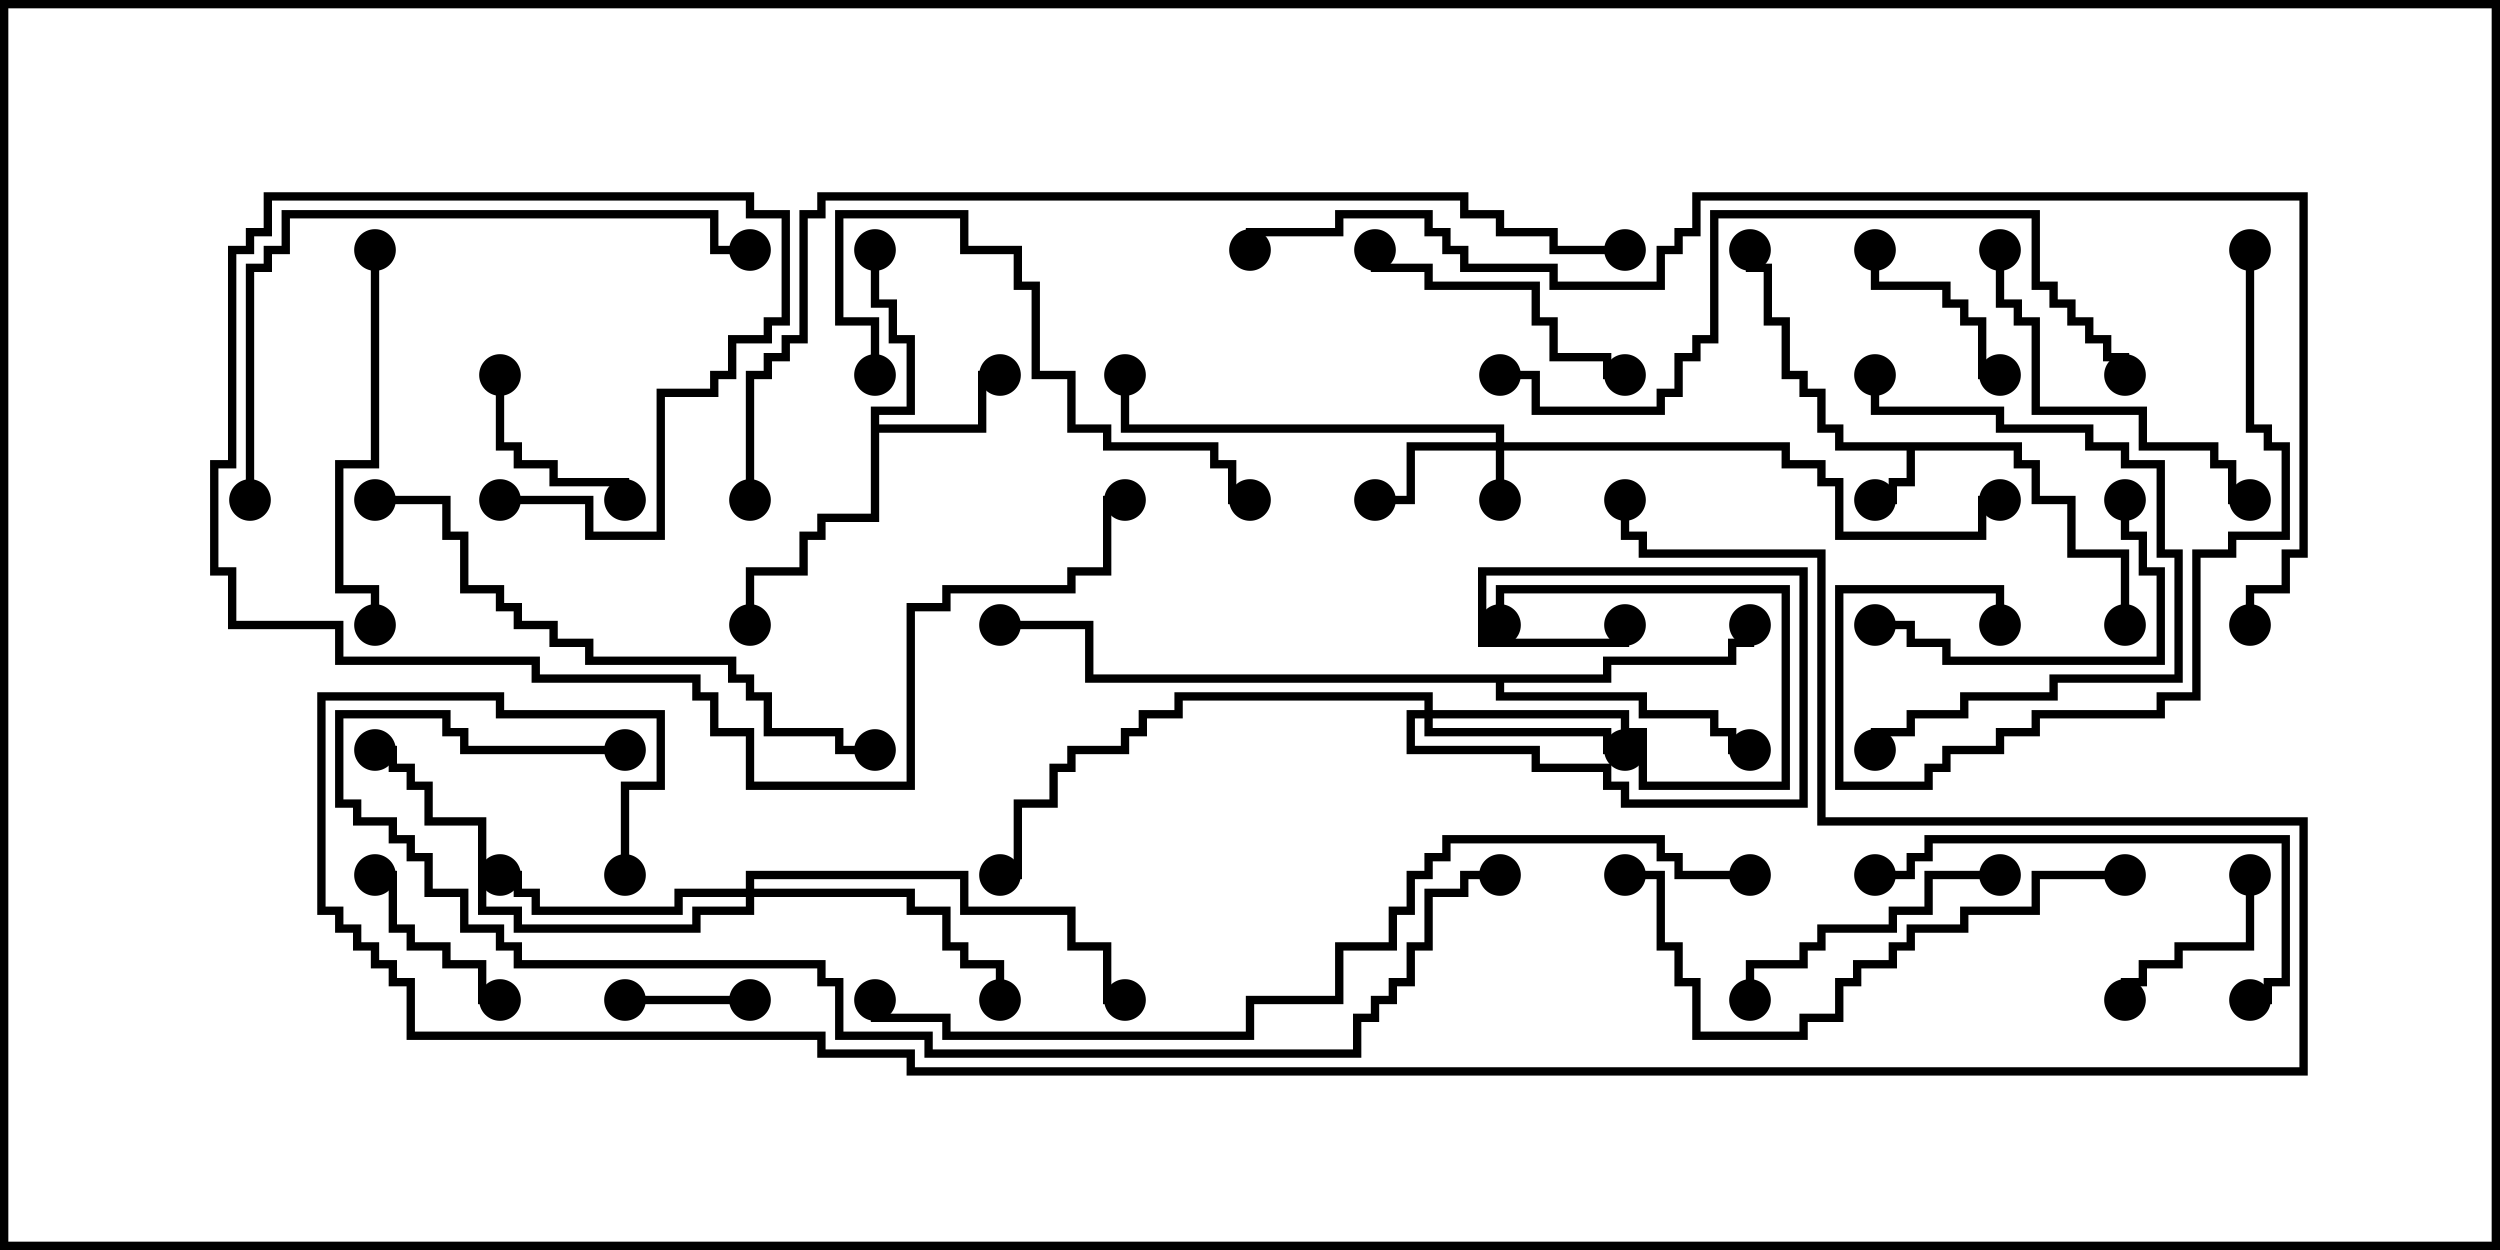 <svg version="1.1" width="30" height="15" xmlns="http://www.w3.org/2000/svg"><path d="M24.264,5.307L24.264,5.521L24.479,5.521L24.479,5.95L24.907,5.95L24.907,6.593L25.55,6.593L25.55,7.5L25.45,7.5L25.45,6.693L24.807,6.693L24.807,6.05L24.379,6.05L24.379,5.621L24.164,5.621L24.164,5.407L22.979,5.407L22.979,5.836L22.764,5.836L22.764,6.05L22.5,6.05L22.5,5.95L22.664,5.95L22.664,5.736L22.879,5.736L22.879,5.407L22.021,5.407L22.021,5.193L21.807,5.193L21.807,4.764L21.593,4.764L21.593,4.55L21.379,4.55L21.379,3.907L21.164,3.907L21.164,3.264L20.95,3.264L20.95,3L21.05,3L21.05,3.164L21.264,3.164L21.264,3.807L21.479,3.807L21.479,4.45L21.693,4.45L21.693,4.664L21.907,4.664L21.907,5.093L22.121,5.093L22.121,5.307z" stroke="none"/><path d="M10.45,4.879L10.879,4.879L10.879,4.121L10.664,4.121L10.664,3.693L10.45,3.693L10.45,3L10.55,3L10.55,3.593L10.764,3.593L10.764,4.021L10.979,4.021L10.979,4.979L10.55,4.979L10.55,5.093L11.736,5.093L11.736,4.45L12,4.45L12,4.55L11.836,4.55L11.836,5.193L10.55,5.193L10.55,6.264L9.907,6.264L9.907,6.479L9.693,6.479L9.693,6.907L9.05,6.907L9.05,7.5L8.95,7.5L8.95,6.807L9.593,6.807L9.593,6.379L9.807,6.379L9.807,6.164L10.45,6.164z" stroke="none"/><path d="M19.236,8.093L19.236,7.879L20.736,7.879L20.736,7.664L20.95,7.664L20.95,7.5L21.05,7.5L21.05,7.764L20.836,7.764L20.836,7.979L19.336,7.979L19.336,8.193L18.05,8.193L18.05,8.307L19.764,8.307L19.764,8.521L20.621,8.521L20.621,8.736L20.836,8.736L20.836,8.95L21,8.95L21,9.05L20.736,9.05L20.736,8.836L20.521,8.836L20.521,8.621L19.664,8.621L19.664,8.407L17.95,8.407L17.95,8.193L13.021,8.193L13.021,7.55L12,7.55L12,7.45L13.121,7.45L13.121,8.093z" stroke="none"/><path d="M17.95,5.307L17.95,5.193L13.45,5.193L13.45,4.5L13.55,4.5L13.55,5.093L18.05,5.093L18.05,5.307L21.479,5.307L21.479,5.521L21.907,5.521L21.907,5.736L22.121,5.736L22.121,6.379L23.736,6.379L23.736,5.95L24,5.95L24,6.05L23.836,6.05L23.836,6.479L22.021,6.479L22.021,5.836L21.807,5.836L21.807,5.621L21.379,5.621L21.379,5.407L18.05,5.407L18.05,6L17.95,6L17.95,5.407L16.979,5.407L16.979,6.05L16.5,6.05L16.5,5.95L16.879,5.95L16.879,5.307z" stroke="none"/><path d="M17.093,8.521L17.093,8.407L14.193,8.407L14.193,8.621L13.764,8.621L13.764,8.836L13.55,8.836L13.55,9.05L12.907,9.05L12.907,9.264L12.693,9.264L12.693,9.693L12.264,9.693L12.264,10.55L12,10.55L12,10.45L12.164,10.45L12.164,9.593L12.593,9.593L12.593,9.164L12.807,9.164L12.807,8.95L13.45,8.95L13.45,8.736L13.664,8.736L13.664,8.521L14.093,8.521L14.093,8.307L17.193,8.307L17.193,8.521L19.55,8.521L19.55,8.736L19.764,8.736L19.764,9.379L21.379,9.379L21.379,7.121L18.05,7.121L18.05,7.5L17.95,7.5L17.95,7.021L21.479,7.021L21.479,9.479L19.664,9.479L19.664,8.836L19.45,8.836L19.45,8.621L17.193,8.621L17.193,8.736L19.336,8.736L19.336,8.95L19.5,8.95L19.5,9.05L19.236,9.05L19.236,8.836L17.093,8.836L17.093,8.621L16.979,8.621L16.979,8.95L18.479,8.95L18.479,9.164L19.336,9.164L19.336,9.379L19.55,9.379L19.55,9.593L21.593,9.593L21.593,6.907L17.836,6.907L17.836,7.664L19.45,7.664L19.45,7.5L19.55,7.5L19.55,7.764L17.736,7.764L17.736,6.807L21.693,6.807L21.693,9.693L19.45,9.693L19.45,9.479L19.236,9.479L19.236,9.264L18.379,9.264L18.379,9.05L16.879,9.05L16.879,8.521z" stroke="none"/><path d="M8.95,10.664L8.95,10.45L11.621,10.45L11.621,10.879L12.907,10.879L12.907,11.307L13.336,11.307L13.336,11.95L13.5,11.95L13.5,12.05L13.236,12.05L13.236,11.407L12.807,11.407L12.807,10.979L11.521,10.979L11.521,10.55L9.05,10.55L9.05,10.664L10.979,10.664L10.979,10.879L11.407,10.879L11.407,11.307L11.621,11.307L11.621,11.521L12.05,11.521L12.05,12L11.95,12L11.95,11.621L11.521,11.621L11.521,11.407L11.307,11.407L11.307,10.979L10.879,10.979L10.879,10.764L9.05,10.764L9.05,10.979L8.407,10.979L8.407,11.193L6.164,11.193L6.164,10.979L5.736,10.979L5.736,9.907L5.093,9.907L5.093,9.479L4.879,9.479L4.879,9.264L4.664,9.264L4.664,9.05L4.5,9.05L4.5,8.95L4.764,8.95L4.764,9.164L4.979,9.164L4.979,9.379L5.193,9.379L5.193,9.807L5.836,9.807L5.836,10.879L6.264,10.879L6.264,11.093L8.307,11.093L8.307,10.879L8.95,10.879L8.95,10.764L8.193,10.764L8.193,10.979L6.379,10.979L6.379,10.764L6.164,10.764L6.164,10.55L6,10.55L6,10.45L6.264,10.45L6.264,10.664L6.479,10.664L6.479,10.879L8.093,10.879L8.093,10.664z" stroke="none"/><path d="M7.5,12.05L7.5,11.95L9,11.95L9,12.05z" stroke="none"/><path d="M26.95,10.5L27.05,10.5L27.05,11.407L26.193,11.407L26.193,11.621L25.764,11.621L25.764,11.836L25.55,11.836L25.55,12L25.45,12L25.45,11.736L25.664,11.736L25.664,11.521L26.093,11.521L26.093,11.307L26.95,11.307z" stroke="none"/><path d="M6,11.95L6,12.05L5.736,12.05L5.736,11.621L5.307,11.621L5.307,11.407L4.879,11.407L4.879,11.193L4.664,11.193L4.664,10.55L4.5,10.55L4.5,10.45L4.764,10.45L4.764,11.093L4.979,11.093L4.979,11.307L5.407,11.307L5.407,11.521L5.836,11.521L5.836,11.95z" stroke="none"/><path d="M22.45,3L22.55,3L22.55,3.379L23.407,3.379L23.407,3.593L23.621,3.593L23.621,3.807L23.836,3.807L23.836,4.45L24,4.45L24,4.55L23.736,4.55L23.736,3.907L23.521,3.907L23.521,3.693L23.307,3.693L23.307,3.479L22.45,3.479z" stroke="none"/><path d="M5.95,4.5L6.05,4.5L6.05,5.307L6.264,5.307L6.264,5.521L6.693,5.521L6.693,5.736L7.55,5.736L7.55,6L7.45,6L7.45,5.836L6.593,5.836L6.593,5.621L6.164,5.621L6.164,5.407L5.95,5.407z" stroke="none"/><path d="M19.5,4.45L19.5,4.55L19.236,4.55L19.236,4.336L18.593,4.336L18.593,3.907L18.379,3.907L18.379,3.479L17.093,3.479L17.093,3.264L16.45,3.264L16.45,3L16.55,3L16.55,3.164L17.193,3.164L17.193,3.379L18.479,3.379L18.479,3.807L18.693,3.807L18.693,4.236L19.336,4.236L19.336,4.45z" stroke="none"/><path d="M25.45,6L25.55,6L25.55,6.379L25.764,6.379L25.764,6.807L25.979,6.807L25.979,7.979L23.307,7.979L23.307,7.764L22.879,7.764L22.879,7.55L22.5,7.55L22.5,7.45L22.979,7.45L22.979,7.664L23.407,7.664L23.407,7.879L25.879,7.879L25.879,6.907L25.664,6.907L25.664,6.479L25.45,6.479z" stroke="none"/><path d="M24,10.45L24,10.55L23.193,10.55L23.193,10.979L22.764,10.979L22.764,11.193L21.907,11.193L21.907,11.407L21.693,11.407L21.693,11.621L21.05,11.621L21.05,12L20.95,12L20.95,11.521L21.593,11.521L21.593,11.307L21.807,11.307L21.807,11.093L22.664,11.093L22.664,10.879L23.093,10.879L23.093,10.45z" stroke="none"/><path d="M23.95,3L24.05,3L24.05,3.593L24.264,3.593L24.264,3.807L24.479,3.807L24.479,4.879L25.764,4.879L25.764,5.307L26.621,5.307L26.621,5.521L26.836,5.521L26.836,5.95L27,5.95L27,6.05L26.736,6.05L26.736,5.621L26.521,5.621L26.521,5.407L25.664,5.407L25.664,4.979L24.379,4.979L24.379,3.907L24.164,3.907L24.164,3.693L23.95,3.693z" stroke="none"/><path d="M4.45,3L4.55,3L4.55,5.621L4.121,5.621L4.121,7.021L4.55,7.021L4.55,7.5L4.45,7.5L4.45,7.121L4.021,7.121L4.021,5.521L4.45,5.521z" stroke="none"/><path d="M22.45,4.5L22.55,4.5L22.55,4.879L24.05,4.879L24.05,5.093L25.121,5.093L25.121,5.307L25.55,5.307L25.55,5.521L25.979,5.521L25.979,6.593L26.193,6.593L26.193,8.193L24.693,8.193L24.693,8.407L23.621,8.407L23.621,8.621L22.979,8.621L22.979,8.836L22.55,8.836L22.55,9L22.45,9L22.45,8.736L22.879,8.736L22.879,8.521L23.521,8.521L23.521,8.307L24.593,8.307L24.593,8.093L26.093,8.093L26.093,6.693L25.879,6.693L25.879,5.621L25.45,5.621L25.45,5.407L25.021,5.407L25.021,5.193L23.95,5.193L23.95,4.979L22.45,4.979z" stroke="none"/><path d="M10.55,4.5L10.45,4.5L10.45,3.907L10.021,3.907L10.021,2.521L11.621,2.521L11.621,2.95L12.264,2.95L12.264,3.379L12.479,3.379L12.479,4.45L12.907,4.45L12.907,5.093L13.336,5.093L13.336,5.307L14.621,5.307L14.621,5.521L14.836,5.521L14.836,5.95L15,5.95L15,6.05L14.736,6.05L14.736,5.621L14.521,5.621L14.521,5.407L13.236,5.407L13.236,5.193L12.807,5.193L12.807,4.55L12.379,4.55L12.379,3.479L12.164,3.479L12.164,3.05L11.521,3.05L11.521,2.621L10.121,2.621L10.121,3.807L10.55,3.807z" stroke="none"/><path d="M22.5,10.55L22.5,10.45L22.879,10.45L22.879,10.236L23.093,10.236L23.093,10.021L27.479,10.021L27.479,11.836L27.264,11.836L27.264,12.05L27,12.05L27,11.95L27.164,11.95L27.164,11.736L27.379,11.736L27.379,10.121L23.193,10.121L23.193,10.336L22.979,10.336L22.979,10.55z" stroke="none"/><path d="M26.95,3L27.05,3L27.05,5.093L27.264,5.093L27.264,5.307L27.479,5.307L27.479,6.479L26.836,6.479L26.836,6.693L26.407,6.693L26.407,8.407L25.979,8.407L25.979,8.621L24.479,8.621L24.479,8.836L24.05,8.836L24.05,9.05L23.407,9.05L23.407,9.264L23.193,9.264L23.193,9.479L22.021,9.479L22.021,7.021L24.05,7.021L24.05,7.5L23.95,7.5L23.95,7.121L22.121,7.121L22.121,9.379L23.093,9.379L23.093,9.164L23.307,9.164L23.307,8.95L23.95,8.95L23.95,8.736L24.379,8.736L24.379,8.521L25.879,8.521L25.879,8.307L26.307,8.307L26.307,6.593L26.736,6.593L26.736,6.379L27.379,6.379L27.379,5.407L27.164,5.407L27.164,5.193L26.95,5.193z" stroke="none"/><path d="M25.5,10.45L25.5,10.55L24.479,10.55L24.479,10.979L23.621,10.979L23.621,11.193L22.979,11.193L22.979,11.407L22.764,11.407L22.764,11.621L22.336,11.621L22.336,11.836L22.121,11.836L22.121,12.264L21.693,12.264L21.693,12.479L20.307,12.479L20.307,11.836L20.093,11.836L20.093,11.407L19.879,11.407L19.879,10.55L19.5,10.55L19.5,10.45L19.979,10.45L19.979,11.307L20.193,11.307L20.193,11.736L20.407,11.736L20.407,12.379L21.593,12.379L21.593,12.164L22.021,12.164L22.021,11.736L22.236,11.736L22.236,11.521L22.664,11.521L22.664,11.307L22.879,11.307L22.879,11.093L23.521,11.093L23.521,10.879L24.379,10.879L24.379,10.45z" stroke="none"/><path d="M3.05,6L2.95,6L2.95,3.164L3.164,3.164L3.164,2.95L3.379,2.95L3.379,2.521L8.621,2.521L8.621,2.95L9,2.95L9,3.05L8.521,3.05L8.521,2.621L3.479,2.621L3.479,3.05L3.264,3.05L3.264,3.264L3.05,3.264z" stroke="none"/><path d="M4.5,6.05L4.5,5.95L5.407,5.95L5.407,6.379L5.621,6.379L5.621,7.021L6.05,7.021L6.05,7.236L6.264,7.236L6.264,7.45L6.693,7.45L6.693,7.664L7.121,7.664L7.121,7.879L8.836,7.879L8.836,8.093L9.05,8.093L9.05,8.307L9.264,8.307L9.264,8.736L10.121,8.736L10.121,8.95L10.5,8.95L10.5,9.05L10.021,9.05L10.021,8.836L9.164,8.836L9.164,8.407L8.95,8.407L8.95,8.193L8.736,8.193L8.736,7.979L7.021,7.979L7.021,7.764L6.593,7.764L6.593,7.55L6.164,7.55L6.164,7.336L5.95,7.336L5.95,7.121L5.521,7.121L5.521,6.479L5.307,6.479L5.307,6.05z" stroke="none"/><path d="M6,6.05L6,5.95L7.121,5.95L7.121,6.379L7.879,6.379L7.879,4.664L8.521,4.664L8.521,4.45L8.736,4.45L8.736,4.021L9.164,4.021L9.164,3.807L9.379,3.807L9.379,2.621L8.95,2.621L8.95,2.407L3.264,2.407L3.264,2.836L3.05,2.836L3.05,3.05L2.836,3.05L2.836,5.621L2.621,5.621L2.621,6.807L2.836,6.807L2.836,7.45L4.121,7.45L4.121,7.879L6.479,7.879L6.479,8.093L8.407,8.093L8.407,8.307L8.621,8.307L8.621,8.736L9.05,8.736L9.05,9.379L10.879,9.379L10.879,7.236L11.307,7.236L11.307,7.021L12.807,7.021L12.807,6.807L13.236,6.807L13.236,5.95L13.5,5.95L13.5,6.05L13.336,6.05L13.336,6.907L12.907,6.907L12.907,7.121L11.407,7.121L11.407,7.336L10.979,7.336L10.979,9.479L8.95,9.479L8.95,8.836L8.521,8.836L8.521,8.407L8.307,8.407L8.307,8.193L6.379,8.193L6.379,7.979L4.021,7.979L4.021,7.55L2.736,7.55L2.736,6.907L2.521,6.907L2.521,5.521L2.736,5.521L2.736,2.95L2.95,2.95L2.95,2.736L3.164,2.736L3.164,2.307L9.05,2.307L9.05,2.521L9.479,2.521L9.479,3.907L9.264,3.907L9.264,4.121L8.836,4.121L8.836,4.55L8.621,4.55L8.621,4.764L7.979,4.764L7.979,6.479L7.021,6.479L7.021,6.05z" stroke="none"/><path d="M25.55,4.5L25.45,4.5L25.45,4.336L25.236,4.336L25.236,4.121L25.021,4.121L25.021,3.907L24.807,3.907L24.807,3.693L24.593,3.693L24.593,3.479L24.379,3.479L24.379,2.621L20.621,2.621L20.621,4.121L20.407,4.121L20.407,4.336L20.193,4.336L20.193,4.764L19.979,4.764L19.979,4.979L18.379,4.979L18.379,4.55L18,4.55L18,4.45L18.479,4.45L18.479,4.879L19.879,4.879L19.879,4.664L20.093,4.664L20.093,4.236L20.307,4.236L20.307,4.021L20.521,4.021L20.521,2.521L24.479,2.521L24.479,3.379L24.693,3.379L24.693,3.593L24.907,3.593L24.907,3.807L25.121,3.807L25.121,4.021L25.336,4.021L25.336,4.236L25.55,4.236z" stroke="none"/><path d="M21,10.45L21,10.55L20.093,10.55L20.093,10.336L19.879,10.336L19.879,10.121L17.407,10.121L17.407,10.336L17.193,10.336L17.193,10.55L16.979,10.55L16.979,10.979L16.764,10.979L16.764,11.407L16.121,11.407L16.121,12.05L15.05,12.05L15.05,12.479L11.307,12.479L11.307,12.264L10.45,12.264L10.45,12L10.55,12L10.55,12.164L11.407,12.164L11.407,12.379L14.95,12.379L14.95,11.95L16.021,11.95L16.021,11.307L16.664,11.307L16.664,10.879L16.879,10.879L16.879,10.45L17.093,10.45L17.093,10.236L17.307,10.236L17.307,10.021L19.979,10.021L19.979,10.236L20.193,10.236L20.193,10.45z" stroke="none"/><path d="M7.5,8.95L7.5,9.05L5.521,9.05L5.521,8.836L5.307,8.836L5.307,8.621L4.121,8.621L4.121,9.593L4.336,9.593L4.336,9.807L4.764,9.807L4.764,10.021L4.979,10.021L4.979,10.236L5.193,10.236L5.193,10.664L5.621,10.664L5.621,11.093L6.05,11.093L6.05,11.307L6.264,11.307L6.264,11.521L9.907,11.521L9.907,11.736L10.121,11.736L10.121,12.379L11.193,12.379L11.193,12.593L16.236,12.593L16.236,12.164L16.45,12.164L16.45,11.95L16.664,11.95L16.664,11.736L16.879,11.736L16.879,11.307L17.093,11.307L17.093,10.664L17.521,10.664L17.521,10.45L18,10.45L18,10.55L17.621,10.55L17.621,10.764L17.193,10.764L17.193,11.407L16.979,11.407L16.979,11.836L16.764,11.836L16.764,12.05L16.55,12.05L16.55,12.264L16.336,12.264L16.336,12.693L11.093,12.693L11.093,12.479L10.021,12.479L10.021,11.836L9.807,11.836L9.807,11.621L6.164,11.621L6.164,11.407L5.95,11.407L5.95,11.193L5.521,11.193L5.521,10.764L5.093,10.764L5.093,10.336L4.879,10.336L4.879,10.121L4.664,10.121L4.664,9.907L4.236,9.907L4.236,9.693L4.021,9.693L4.021,8.521L5.407,8.521L5.407,8.736L5.621,8.736L5.621,8.95z" stroke="none"/><path d="M9.05,6L8.95,6L8.95,4.45L9.164,4.45L9.164,4.236L9.379,4.236L9.379,4.021L9.593,4.021L9.593,2.521L9.807,2.521L9.807,2.307L17.621,2.307L17.621,2.521L18.05,2.521L18.05,2.736L18.693,2.736L18.693,2.95L19.5,2.95L19.5,3.05L18.593,3.05L18.593,2.836L17.95,2.836L17.95,2.621L17.521,2.621L17.521,2.407L9.907,2.407L9.907,2.621L9.693,2.621L9.693,4.121L9.479,4.121L9.479,4.336L9.264,4.336L9.264,4.55L9.05,4.55z" stroke="none"/><path d="M27.05,7.5L26.95,7.5L26.95,7.021L27.379,7.021L27.379,6.593L27.593,6.593L27.593,2.407L20.407,2.407L20.407,2.836L20.193,2.836L20.193,3.05L19.979,3.05L19.979,3.479L18.593,3.479L18.593,3.264L17.521,3.264L17.521,3.05L17.307,3.05L17.307,2.836L17.093,2.836L17.093,2.621L16.121,2.621L16.121,2.836L15.05,2.836L15.05,3L14.95,3L14.95,2.736L16.021,2.736L16.021,2.521L17.193,2.521L17.193,2.736L17.407,2.736L17.407,2.95L17.621,2.95L17.621,3.164L18.693,3.164L18.693,3.379L19.879,3.379L19.879,2.95L20.093,2.95L20.093,2.736L20.307,2.736L20.307,2.307L27.693,2.307L27.693,6.693L27.479,6.693L27.479,7.121L27.05,7.121z" stroke="none"/><path d="M7.55,10.5L7.45,10.5L7.45,9.379L7.879,9.379L7.879,8.621L5.95,8.621L5.95,8.407L3.907,8.407L3.907,10.879L4.121,10.879L4.121,11.093L4.336,11.093L4.336,11.307L4.55,11.307L4.55,11.521L4.764,11.521L4.764,11.736L4.979,11.736L4.979,12.379L9.907,12.379L9.907,12.593L10.979,12.593L10.979,12.807L27.593,12.807L27.593,9.907L21.807,9.907L21.807,6.693L19.664,6.693L19.664,6.479L19.45,6.479L19.45,6L19.55,6L19.55,6.379L19.764,6.379L19.764,6.593L21.907,6.593L21.907,9.807L27.693,9.807L27.693,12.907L10.879,12.907L10.879,12.693L9.807,12.693L9.807,12.479L4.879,12.479L4.879,11.836L4.664,11.836L4.664,11.621L4.45,11.621L4.45,11.407L4.236,11.407L4.236,11.193L4.021,11.193L4.021,10.979L3.807,10.979L3.807,8.307L6.05,8.307L6.05,8.521L7.979,8.521L7.979,9.479L7.55,9.479z" stroke="none"/><circle cx="22.5" cy="6" r="0.25" stroke-width="0" fill="#000" /><circle cx="21" cy="3" r="0.25" stroke-width="0" fill="#000" /><circle cx="25.5" cy="7.5" r="0.25" stroke-width="0" fill="#000" /><circle cx="12" cy="4.5" r="0.25" stroke-width="0" fill="#000" /><circle cx="10.5" cy="3" r="0.25" stroke-width="0" fill="#000" /><circle cx="9" cy="7.5" r="0.25" stroke-width="0" fill="#000" /><circle cx="21" cy="7.5" r="0.25" stroke-width="0" fill="#000" /><circle cx="21" cy="9" r="0.25" stroke-width="0" fill="#000" /><circle cx="12" cy="7.5" r="0.25" stroke-width="0" fill="#000" /><circle cx="18" cy="6" r="0.25" stroke-width="0" fill="#000" /><circle cx="16.5" cy="6" r="0.25" stroke-width="0" fill="#000" /><circle cx="13.5" cy="4.5" r="0.25" stroke-width="0" fill="#000" /><circle cx="24" cy="6" r="0.25" stroke-width="0" fill="#000" /><circle cx="18" cy="7.5" r="0.25" stroke-width="0" fill="#000" /><circle cx="19.5" cy="9" r="0.25" stroke-width="0" fill="#000" /><circle cx="19.5" cy="7.5" r="0.25" stroke-width="0" fill="#000" /><circle cx="12" cy="10.5" r="0.25" stroke-width="0" fill="#000" /><circle cx="6" cy="10.5" r="0.25" stroke-width="0" fill="#000" /><circle cx="12" cy="12" r="0.25" stroke-width="0" fill="#000" /><circle cx="13.5" cy="12" r="0.25" stroke-width="0" fill="#000" /><circle cx="4.5" cy="9" r="0.25" stroke-width="0" fill="#000" /><circle cx="7.5" cy="12" r="0.25" stroke-width="0" fill="#000" /><circle cx="9" cy="12" r="0.25" stroke-width="0" fill="#000" /><circle cx="27" cy="10.5" r="0.25" stroke-width="0" fill="#000" /><circle cx="25.5" cy="12" r="0.25" stroke-width="0" fill="#000" /><circle cx="6" cy="12" r="0.25" stroke-width="0" fill="#000" /><circle cx="4.5" cy="10.5" r="0.25" stroke-width="0" fill="#000" /><circle cx="22.5" cy="3" r="0.25" stroke-width="0" fill="#000" /><circle cx="24" cy="4.5" r="0.25" stroke-width="0" fill="#000" /><circle cx="6" cy="4.5" r="0.25" stroke-width="0" fill="#000" /><circle cx="7.5" cy="6" r="0.25" stroke-width="0" fill="#000" /><circle cx="19.5" cy="4.5" r="0.25" stroke-width="0" fill="#000" /><circle cx="16.5" cy="3" r="0.25" stroke-width="0" fill="#000" /><circle cx="25.5" cy="6" r="0.25" stroke-width="0" fill="#000" /><circle cx="22.5" cy="7.5" r="0.25" stroke-width="0" fill="#000" /><circle cx="24" cy="10.5" r="0.25" stroke-width="0" fill="#000" /><circle cx="21" cy="12" r="0.25" stroke-width="0" fill="#000" /><circle cx="24" cy="3" r="0.25" stroke-width="0" fill="#000" /><circle cx="27" cy="6" r="0.25" stroke-width="0" fill="#000" /><circle cx="4.5" cy="3" r="0.25" stroke-width="0" fill="#000" /><circle cx="4.5" cy="7.5" r="0.25" stroke-width="0" fill="#000" /><circle cx="22.5" cy="4.5" r="0.25" stroke-width="0" fill="#000" /><circle cx="22.5" cy="9" r="0.25" stroke-width="0" fill="#000" /><circle cx="10.5" cy="4.5" r="0.25" stroke-width="0" fill="#000" /><circle cx="15" cy="6" r="0.25" stroke-width="0" fill="#000" /><circle cx="22.5" cy="10.5" r="0.25" stroke-width="0" fill="#000" /><circle cx="27" cy="12" r="0.25" stroke-width="0" fill="#000" /><circle cx="27" cy="3" r="0.25" stroke-width="0" fill="#000" /><circle cx="24" cy="7.5" r="0.25" stroke-width="0" fill="#000" /><circle cx="25.5" cy="10.5" r="0.25" stroke-width="0" fill="#000" /><circle cx="19.5" cy="10.5" r="0.25" stroke-width="0" fill="#000" /><circle cx="3" cy="6" r="0.25" stroke-width="0" fill="#000" /><circle cx="9" cy="3" r="0.25" stroke-width="0" fill="#000" /><circle cx="4.5" cy="6" r="0.25" stroke-width="0" fill="#000" /><circle cx="10.5" cy="9" r="0.25" stroke-width="0" fill="#000" /><circle cx="6" cy="6" r="0.25" stroke-width="0" fill="#000" /><circle cx="13.5" cy="6" r="0.25" stroke-width="0" fill="#000" /><circle cx="25.5" cy="4.5" r="0.25" stroke-width="0" fill="#000" /><circle cx="18" cy="4.5" r="0.25" stroke-width="0" fill="#000" /><circle cx="21" cy="10.5" r="0.25" stroke-width="0" fill="#000" /><circle cx="10.5" cy="12" r="0.25" stroke-width="0" fill="#000" /><circle cx="7.5" cy="9" r="0.25" stroke-width="0" fill="#000" /><circle cx="18" cy="10.5" r="0.25" stroke-width="0" fill="#000" /><circle cx="9" cy="6" r="0.25" stroke-width="0" fill="#000" /><circle cx="19.5" cy="3" r="0.25" stroke-width="0" fill="#000" /><circle cx="27" cy="7.5" r="0.25" stroke-width="0" fill="#000" /><circle cx="15" cy="3" r="0.25" stroke-width="0" fill="#000" /><circle cx="7.5" cy="10.5" r="0.25" stroke-width="0" fill="#000" /><circle cx="19.5" cy="6" r="0.25" stroke-width="0" fill="#000" /><rect x="0" y="0" width="30" height="15" stroke-width="0.2" stroke="#000" fill="none" /></svg>